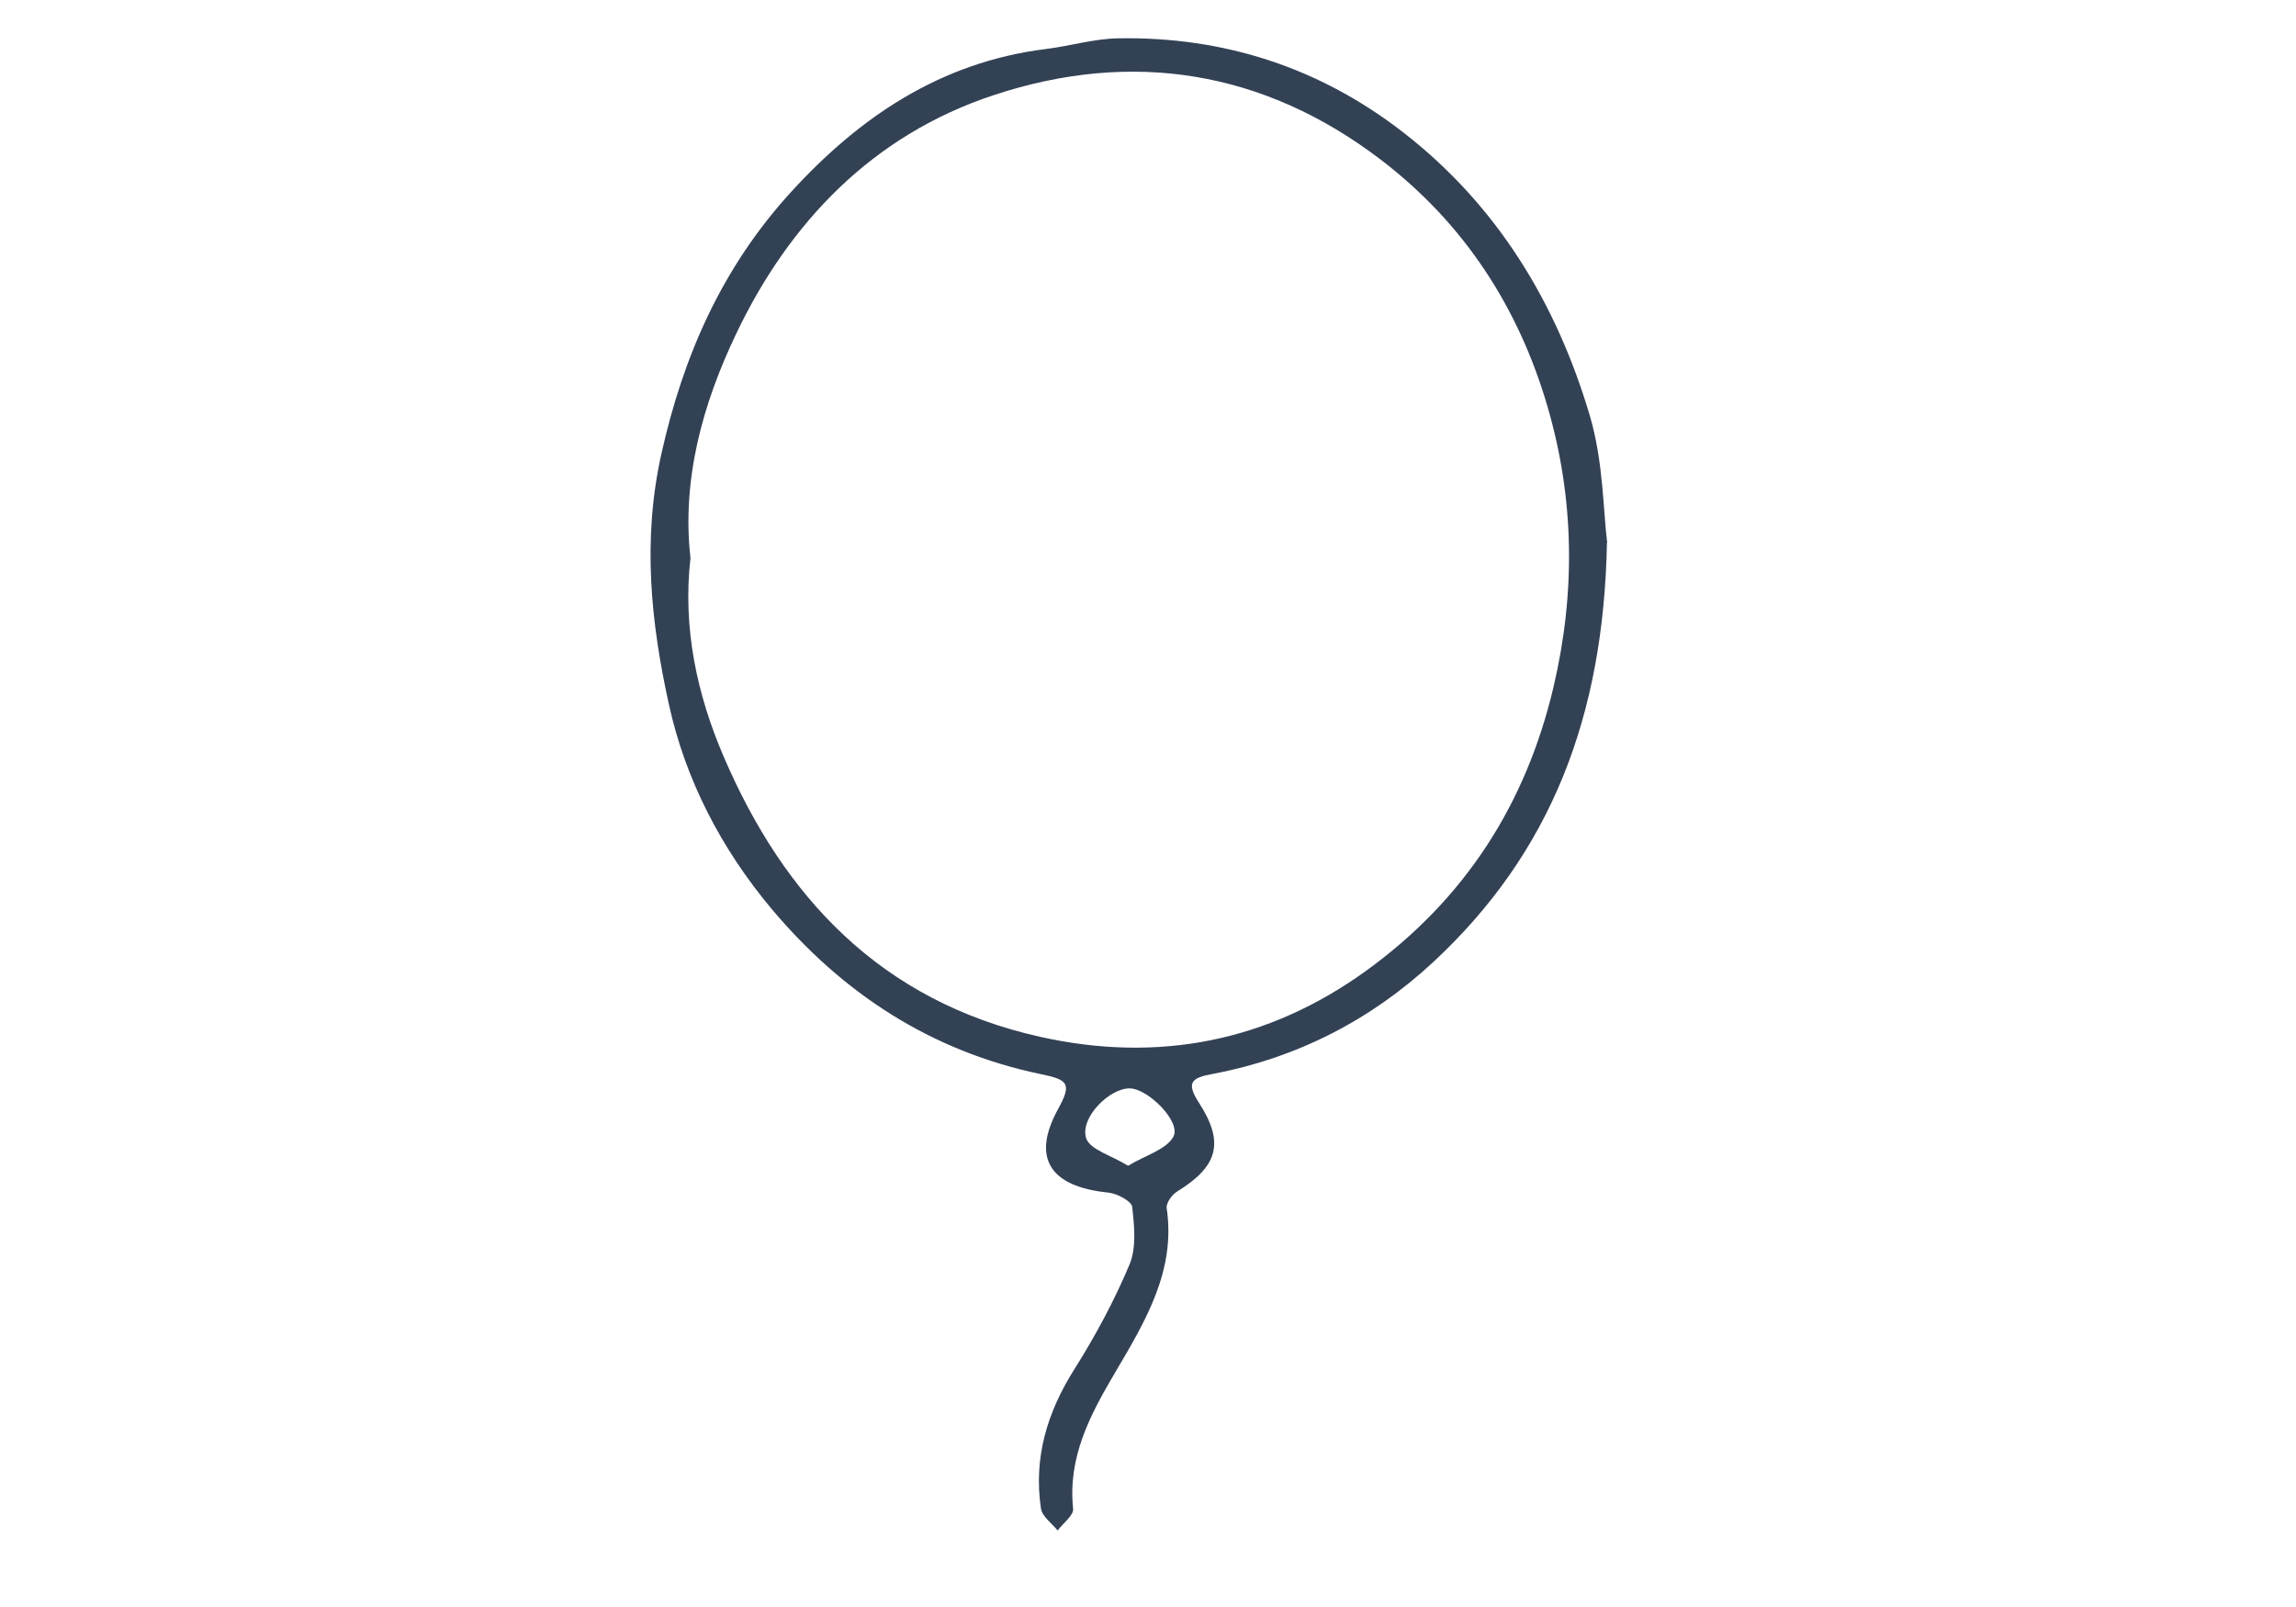 <svg width="60" height="42" viewBox="0 0 60 42" fill="none" xmlns="http://www.w3.org/2000/svg">
<path d="M41.994 14.175C41.908 18.717 40.536 22.285 37.448 25.15C35.83 26.65 33.906 27.649 31.688 28.068C31.143 28.168 30.984 28.287 31.333 28.824C32.013 29.875 31.817 30.49 30.763 31.14C30.628 31.222 30.469 31.441 30.488 31.577C30.733 33.207 29.924 34.542 29.152 35.853C28.484 36.982 27.902 38.08 28.043 39.433C28.061 39.604 27.779 39.811 27.639 40C27.485 39.811 27.234 39.634 27.203 39.427C27.007 38.116 27.357 36.928 28.067 35.8C28.619 34.926 29.115 34.005 29.513 33.059C29.703 32.61 29.642 32.043 29.587 31.541C29.568 31.394 29.195 31.193 28.962 31.169C27.424 31.015 26.952 30.254 27.651 28.984C28.006 28.334 27.933 28.222 27.203 28.074C24.311 27.471 22.014 25.953 20.17 23.762C18.846 22.185 17.909 20.371 17.48 18.41C17.008 16.266 16.782 14.11 17.284 11.859C17.86 9.278 18.877 6.986 20.666 5.025C22.449 3.07 24.569 1.623 27.338 1.28C27.963 1.203 28.582 1.014 29.207 1.002C31.995 0.949 34.501 1.776 36.67 3.46C39.157 5.391 40.683 7.955 41.547 10.867C41.902 12.072 41.896 13.371 42 14.187L41.994 14.175ZM18.044 14.582C17.835 16.414 18.215 18.156 18.914 19.781C20.482 23.431 23.006 26.166 27.185 27.099C30.285 27.79 33.147 27.212 35.689 25.38C38.281 23.508 39.874 21.021 40.597 17.955C41.179 15.48 41.142 13.023 40.438 10.619C39.69 8.061 38.281 5.846 36.069 4.163C33.018 1.841 29.581 1.292 25.972 2.485C22.798 3.531 20.623 5.822 19.244 8.711C18.362 10.554 17.811 12.533 18.044 14.588V14.582ZM29.483 30.466C29.93 30.195 30.488 30.041 30.665 29.704C30.867 29.314 30.003 28.458 29.532 28.446C29.005 28.428 28.208 29.214 28.386 29.752C28.484 30.047 29.048 30.2 29.477 30.466H29.483Z" fill="#334155"/>
</svg>
